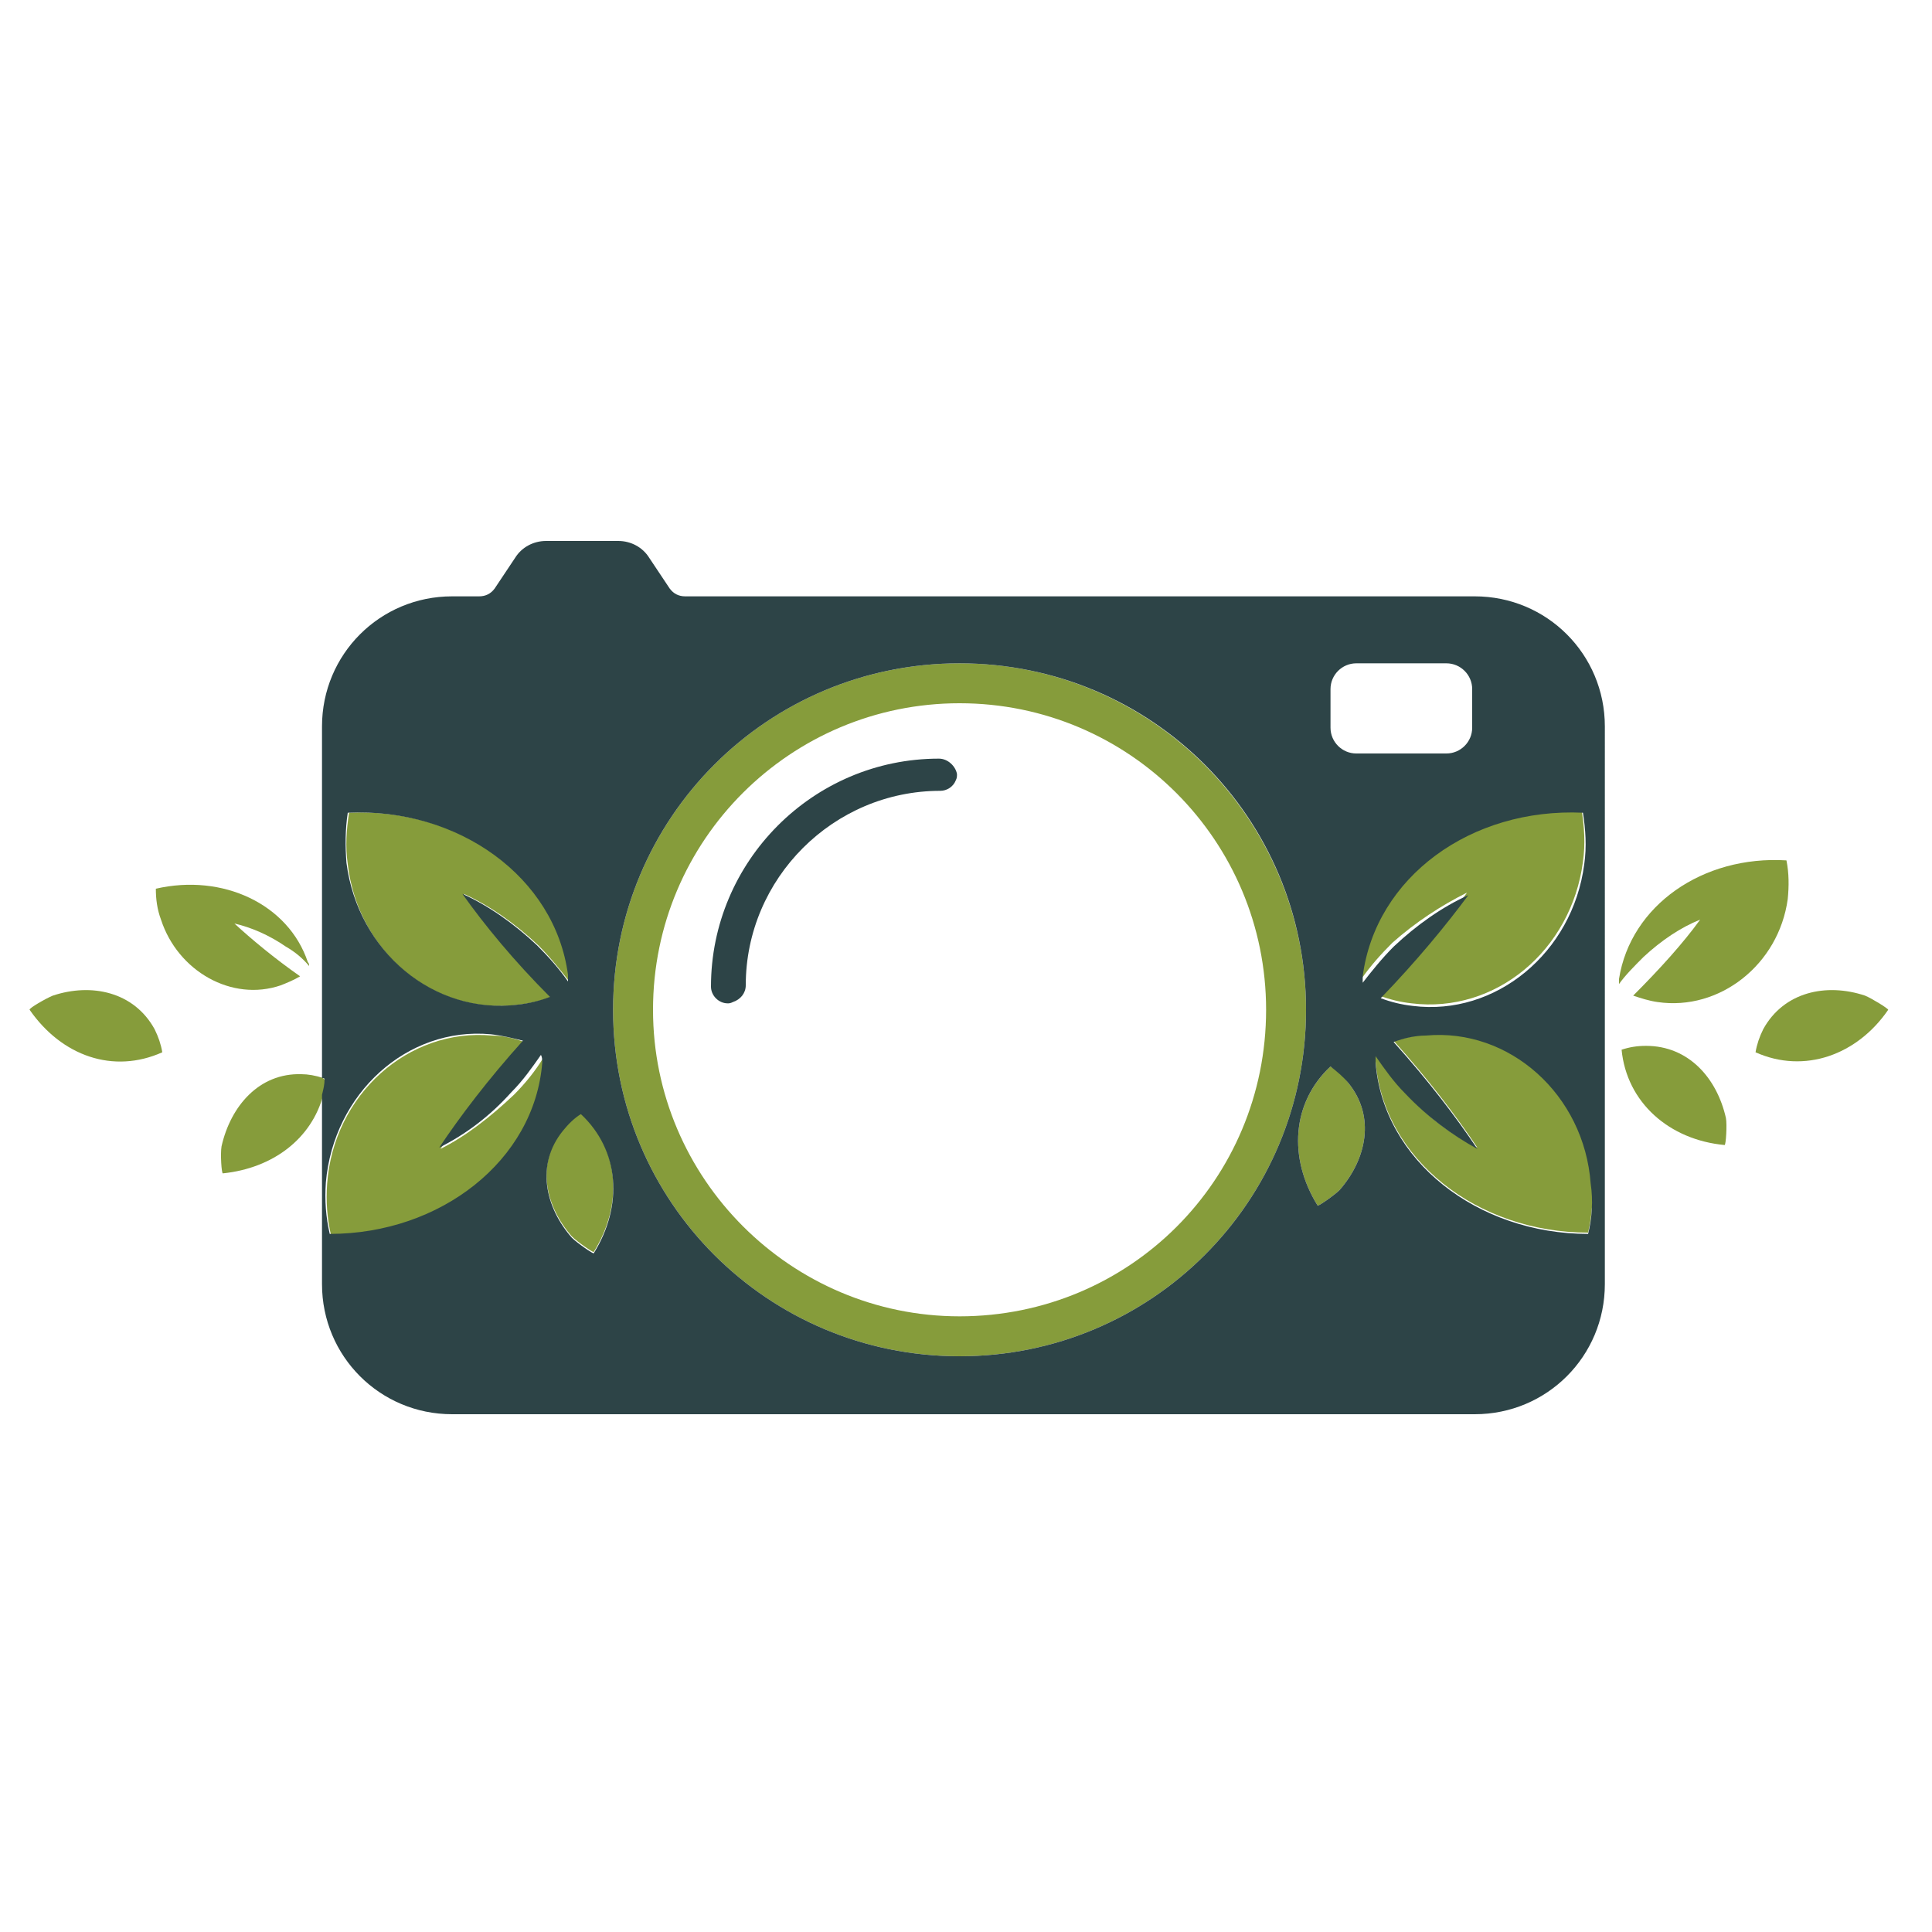 <?xml version="1.0" encoding="utf-8"?>
<!-- Generator: Adobe Illustrator 18.1.0, SVG Export Plug-In . SVG Version: 6.00 Build 0)  -->
<svg version="1.1" id="Layer_1" xmlns="http://www.w3.org/2000/svg" xmlns:xlink="http://www.w3.org/1999/xlink" x="0px" y="0px"
	 viewBox="0 0 150 150" enable-background="new 0 0 150 150" xml:space="preserve">
<g>
	<g>
		<path fill="#869C3B" d="M113.9,69.3c-1.7,2.4-4,5.2-6.8,8c0.8,0.3,1.6,0.5,2.5,0.6c6.5,0.8,12.4-4.1,13.3-11
			c0.2-1.4,0.1-2.7-0.1-4c-8.6-0.4-16.1,5-17.1,12.6c0,0.2,0,0.3,0,0.5c0.7-1,1.5-1.9,2.4-2.8C109.9,71.6,111.9,70.3,113.9,69.3z"/>
		<path fill="#869C3B" d="M138.7,66.8c-6.5-0.4-12.1,3.5-13,9.2c0,0.1,0,0.3,0,0.4c0.5-0.7,1.2-1.4,1.9-2.1c1.4-1.3,2.9-2.3,4.4-2.9
			c-1.3,1.8-3.1,3.8-5.2,5.9c0.6,0.2,1.2,0.4,1.9,0.5c4.8,0.7,9.4-2.9,10.1-8C138.9,68.8,138.9,67.8,138.7,66.8z"/>
		<path fill="#869C3B" d="M110.7,80.3c-0.9,0.1-1.7,0.3-2.5,0.5c2.7,3,4.9,5.9,6.5,8.3c-2-1-3.9-2.4-5.6-4.3
			c-0.9-0.9-1.6-1.9-2.3-2.9c0,0.2,0,0.3,0,0.5c0.6,7.6,7.9,13.3,16.5,13.3c0.3-1.3,0.4-2.6,0.3-4C123,84.9,117.2,79.7,110.7,80.3z"
			/>
		<path fill="#869C3B" d="M127.8,81.2c-0.7,0-1.3,0.1-1.9,0.3c0.4,4.1,3.7,7,8,7.4c0.1,0,0.2-1.6,0.1-2.1
			C133.3,83.7,131.1,81.2,127.8,81.2z"/>
		<path fill="#869C3B" d="M103.3,82.8c-3,2.8-3.3,7.1-1,10.8c0,0.1,1.3-0.8,1.7-1.2c2.1-2.4,2.8-5.7,0.7-8.3
			C104.3,83.5,103.8,83.1,103.3,82.8z"/>
		<path fill="#869C3B" d="M144.8,77.3c-3-1-6.3-0.3-7.9,2.6c-0.3,0.6-0.5,1.2-0.6,1.8c3.8,1.7,7.9,0.2,10.3-3.3
			C146.6,78.3,145.3,77.5,144.8,77.3z"/>
		<path fill="#869C3B" d="M40.3,78c0.9-0.1,1.7-0.3,2.5-0.6c-2.8-2.9-5.1-5.7-6.8-8c2,0.9,4,2.3,5.8,4c0.9,0.9,1.7,1.9,2.4,2.8
			c0-0.2,0-0.3,0-0.5c-1-7.6-8.5-13-17.1-12.6c-0.2,1.3-0.3,2.6-0.1,4C27.8,74,33.8,78.9,40.3,78z"/>
		<path fill="#869C3B" d="M21.8,76.5c0.5-0.2,1-0.4,1.5-0.7c-2-1.4-3.8-2.9-5.1-4.1c1.3,0.3,2.7,0.9,4,1.8c0.7,0.4,1.3,0.9,1.8,1.5
			c0-0.1,0-0.2-0.1-0.3c-1.5-4.5-6.6-6.9-11.8-5.7c0,0.8,0.1,1.6,0.4,2.4C13.8,75.4,18,77.8,21.8,76.5z"/>
		<path fill="#869C3B" d="M34.2,89.2c1.6-2.4,3.8-5.3,6.5-8.3c-0.8-0.3-1.7-0.5-2.5-0.5c-6.5-0.6-12.3,4.6-12.8,11.5
			c-0.1,1.4,0,2.7,0.3,4c8.6,0,15.9-5.7,16.5-13.3c0-0.2,0-0.3,0-0.5c-0.6,1-1.4,2-2.3,2.9C38.1,86.7,36.2,88.2,34.2,89.2z"/>
		<path fill="#869C3B" d="M23.4,83.4c-3.3-0.1-5.5,2.5-6.2,5.6c-0.1,0.6,0,2.1,0.1,2.1c3.9-0.4,6.9-2.7,7.8-6.1
			c0.1-0.4,0.2-0.8,0.2-1.2c-0.1,0-0.2,0-0.2-0.1C24.5,83.5,23.9,83.4,23.4,83.4z"/>
		<path fill="#869C3B" d="M43.7,87.7c-2.1,2.6-1.4,5.9,0.7,8.3c0.4,0.4,1.7,1.3,1.7,1.2c2.3-3.7,2-8-1-10.8
			C44.6,86.8,44.1,87.2,43.7,87.7z"/>
		<path fill="#869C3B" d="M4.1,77.3c-0.5,0.2-1.9,1-1.8,1.1c2.5,3.6,6.5,5,10.3,3.3c-0.1-0.6-0.3-1.2-0.6-1.8
			C10.4,77,7.1,76.3,4.1,77.3z"/>
		<path fill="#869C3B" d="M74.5,51.5c-14.9,0-26.9,12-26.9,26.9c0,14.9,12,26.9,26.9,26.9c14.9,0,26.9-12,26.9-26.9
			C101.4,63.6,89.4,51.5,74.5,51.5z M74.5,102.2c-13.1,0-23.8-10.7-23.8-23.8c0-13.2,10.7-23.8,23.8-23.8
			c13.2,0,23.8,10.7,23.8,23.8C98.3,91.6,87.7,102.2,74.5,102.2z"/>
	</g>
	<g>
		<path fill="#2D4447" d="M114.5,46.3H53.2c-0.5,0-0.9-0.2-1.2-0.6l-1.6-2.4C49.9,42.5,49,42,48,42h-5.6c-1,0-1.9,0.5-2.4,1.3
			l-1.6,2.4c-0.3,0.4-0.7,0.6-1.2,0.6h-2.1c-5.6,0-10.1,4.5-10.1,10.1v27.3c0.1,0,0.2,0,0.2,0.1c0,0.4-0.1,0.8-0.2,1.2v14.7
			c0,5.6,4.5,10.1,10.1,10.1h79.4c5.6,0,10.1-4.5,10.1-10.1V56.4C124.6,50.8,120.1,46.3,114.5,46.3z M122.9,63.1
			c0.2,1.3,0.3,2.6,0.1,4c-0.9,6.9-6.9,11.8-13.3,11c-0.9-0.1-1.7-0.3-2.5-0.6c2.8-2.9,5.1-5.7,6.8-8c-2,0.9-4,2.3-5.8,4
			c-0.9,0.9-1.7,1.9-2.4,2.8c0-0.2,0-0.3,0-0.5C106.8,68.1,114.2,62.7,122.9,63.1z M103.3,53.5c0-1.1,0.9-2,2-2h7c1.1,0,2,0.9,2,2v3
			c0,1.1-0.9,2-2,2h-7c-1.1,0-2-0.9-2-2V53.5z M27,63.1c8.6-0.4,16.1,5,17.1,12.6c0,0.2,0,0.3,0,0.5c-0.7-1-1.5-1.9-2.4-2.8
			c-1.8-1.7-3.8-3.1-5.8-4c1.7,2.4,4,5.2,6.8,8c-0.8,0.3-1.6,0.5-2.5,0.6c-6.5,0.8-12.4-4.1-13.3-11C26.8,65.7,26.8,64.4,27,63.1z
			 M42.1,82.5c-0.6,7.6-7.9,13.3-16.5,13.3c-0.3-1.3-0.4-2.6-0.3-4c0.6-6.9,6.3-12.1,12.8-11.5c0.9,0.1,1.7,0.3,2.5,0.5
			c-2.7,3-4.9,5.9-6.5,8.3c2-1,3.9-2.4,5.6-4.3c0.9-0.9,1.6-1.9,2.3-2.9C42.1,82.1,42.1,82.3,42.1,82.5z M46.1,97.3
			c0,0.1-1.3-0.8-1.7-1.2c-2.1-2.4-2.8-5.7-0.7-8.3c0.4-0.5,0.9-1,1.4-1.3C48.1,89.3,48.4,93.6,46.1,97.3z M74.5,105.3
			c-14.9,0-26.9-12-26.9-26.9c0-14.9,12-26.9,26.9-26.9c14.9,0,26.9,12,26.9,26.9C101.4,93.3,89.4,105.3,74.5,105.3z M104,92.4
			c-0.4,0.4-1.7,1.3-1.7,1.2c-2.3-3.7-2-8,1-10.8c0.5,0.4,1,0.8,1.4,1.3C106.8,86.7,106.1,90,104,92.4z M123.3,95.8
			c-8.6,0-15.9-5.7-16.5-13.3c0-0.2,0-0.3,0-0.5c0.7,1,1.4,2,2.3,2.9c1.7,1.8,3.6,3.2,5.6,4.3c-1.6-2.4-3.8-5.3-6.5-8.3
			c0.8-0.3,1.7-0.5,2.5-0.5c6.5-0.6,12.3,4.6,12.8,11.5C123.7,93.2,123.6,94.6,123.3,95.8z"/>
		<path fill="#2D4447" d="M72.9,58.9c-9.8,0-17.7,8-17.7,17.7c0,0.7,0.6,1.3,1.3,1.3c0.1,0,0.2,0,0.4-0.1c0.6-0.2,1-0.7,1-1.3
			c0-8.3,6.8-15.1,15.1-15.1c0.5,0,1-0.3,1.2-0.8c0.1-0.2,0.1-0.3,0.1-0.5C74.2,59.5,73.6,58.9,72.9,58.9z"/>
	</g>
</g>
</svg>
